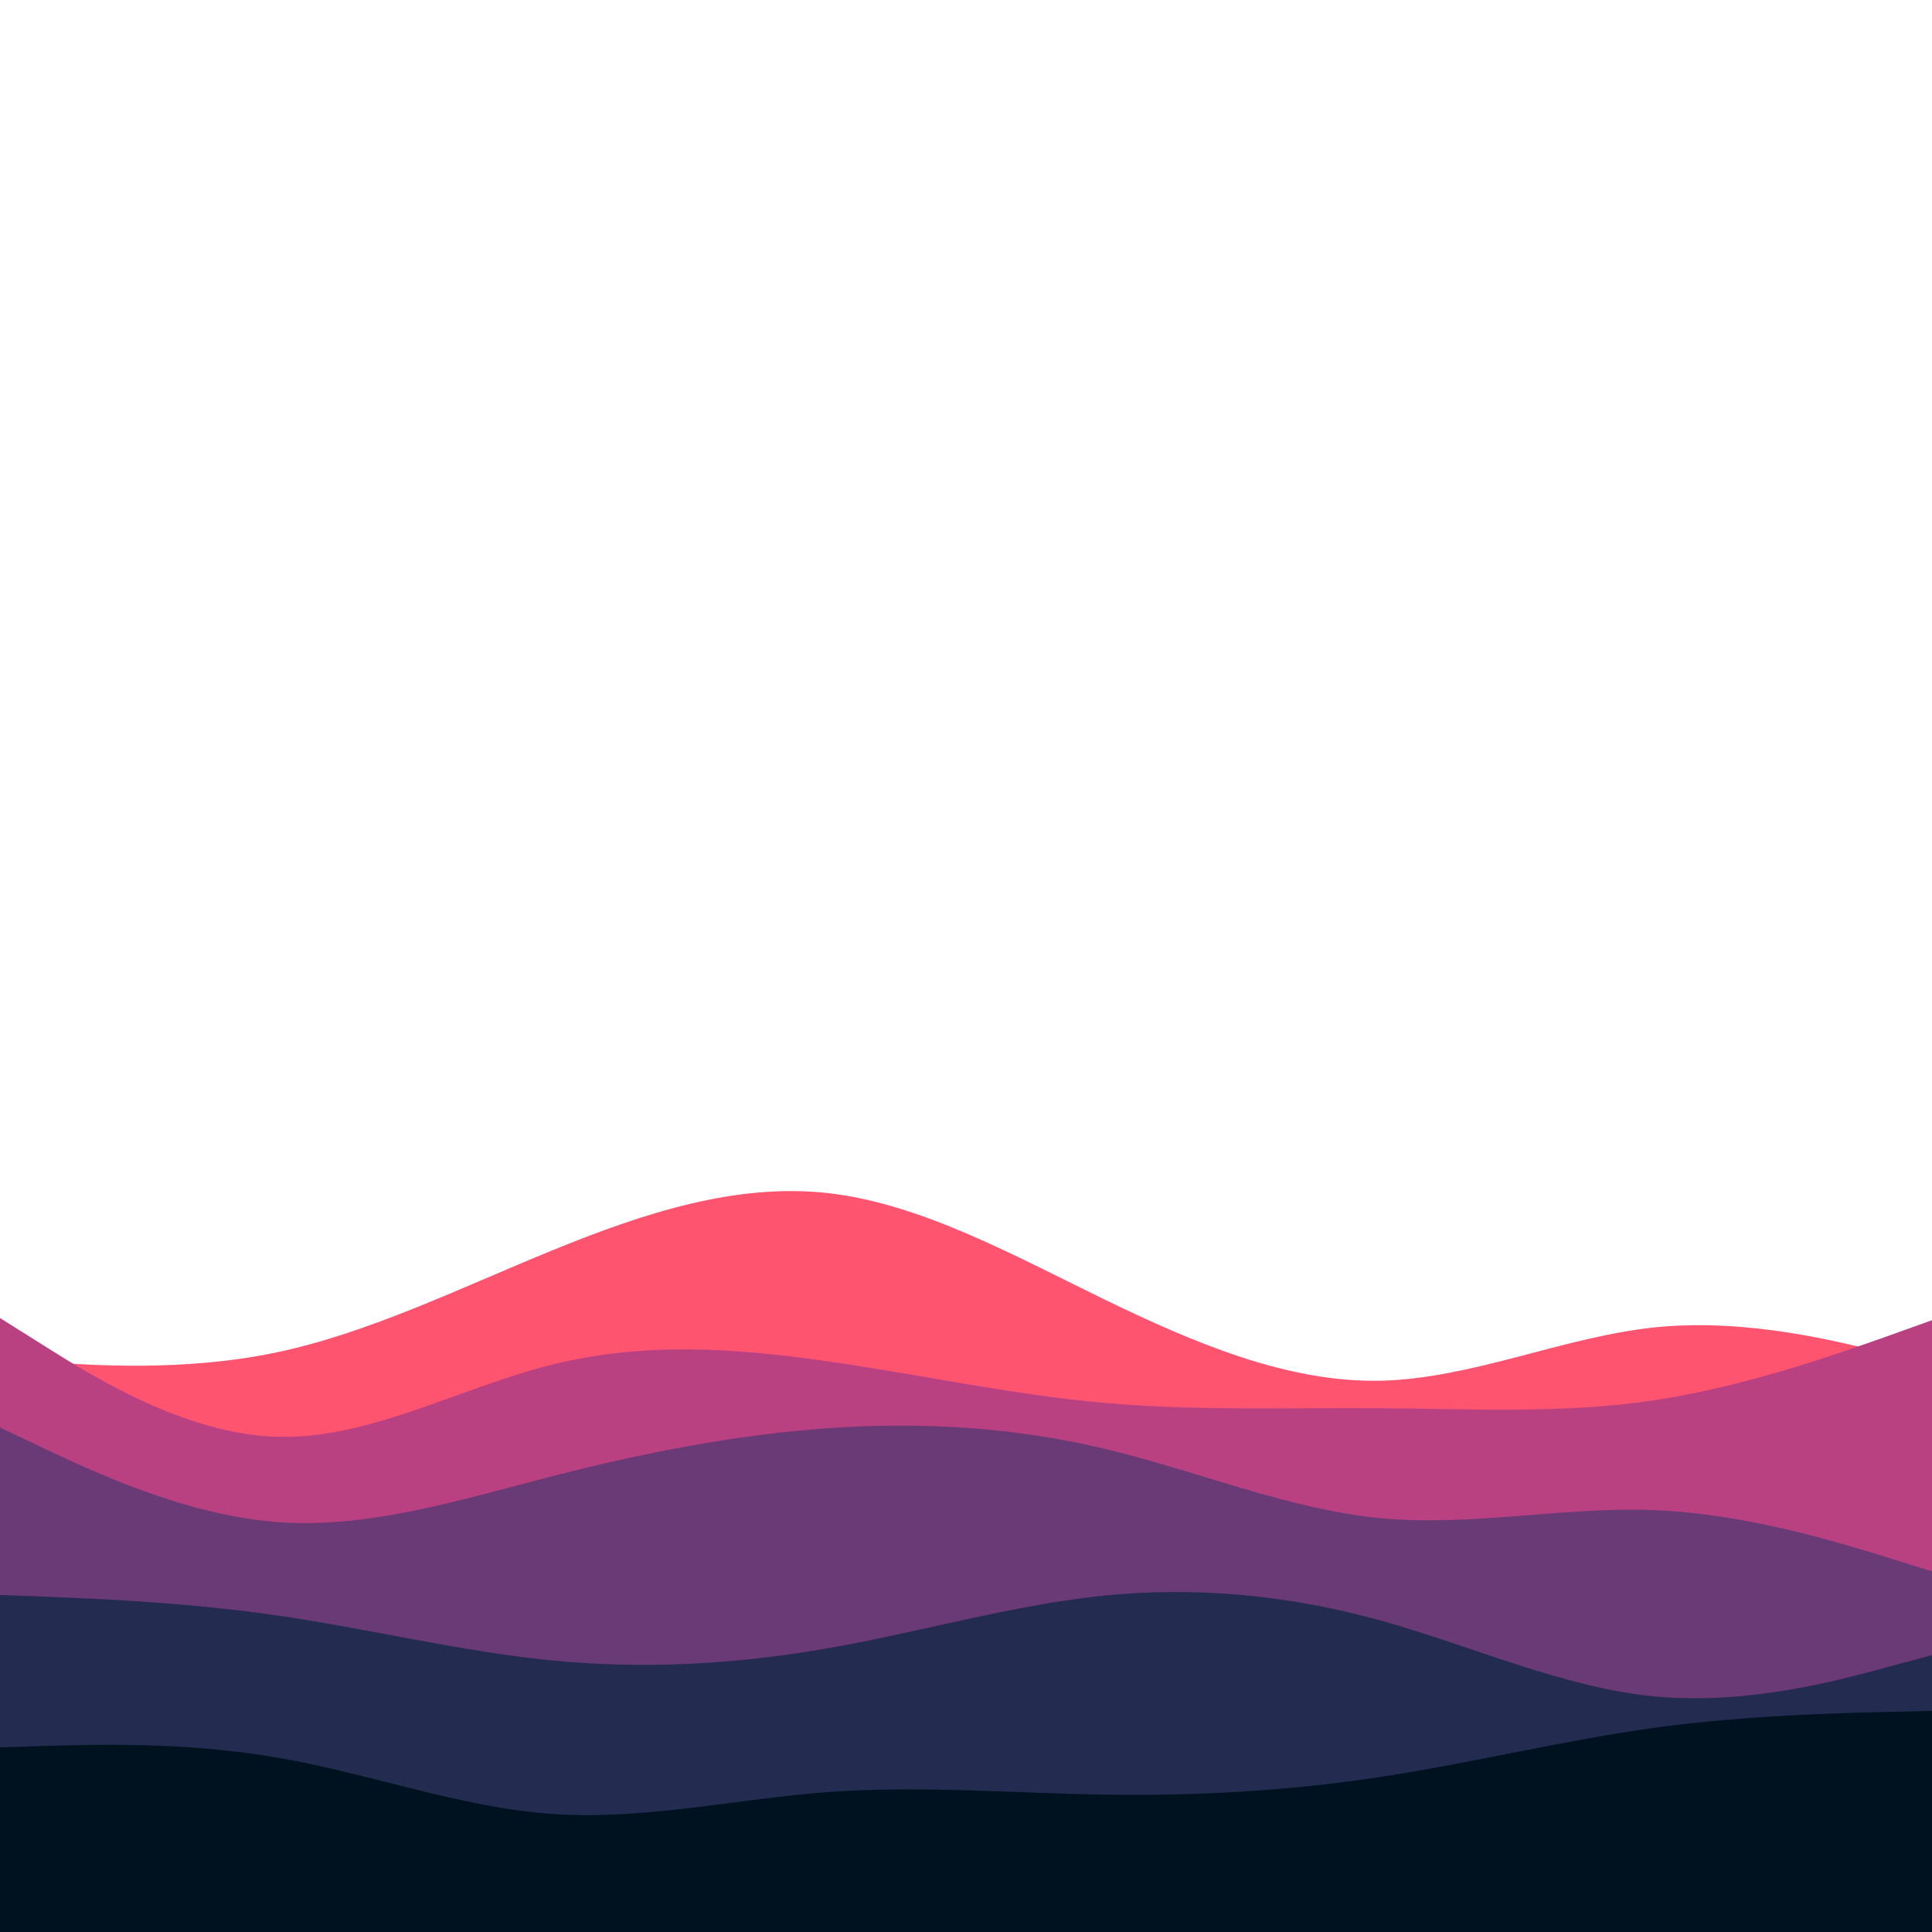 <svg id="visual" viewBox="0 0 900 900" width="900" height="900" xmlns="http://www.w3.org/2000/svg" xmlns:xlink="http://www.w3.org/1999/xlink" version="1.1"><path d="M0 633L21.5 634.5C43 636 86 639 128.8 630C171.7 621 214.3 600 257.2 582.5C300 565 343 551 385.8 555.8C428.7 560.7 471.3 584.3 514.2 605.2C557 626 600 644 642.8 643.2C685.7 642.3 728.3 622.7 771.2 618.3C814 614 857 625 878.5 630.5L900 636L900 901L878.5 901C857 901 814 901 771.2 901C728.3 901 685.7 901 642.8 901C600 901 557 901 514.2 901C471.3 901 428.7 901 385.8 901C343 901 300 901 257.2 901C214.3 901 171.7 901 128.8 901C86 901 43 901 21.5 901L0 901Z" fill="#ff5470"></path><path d="M0 614L21.5 627.5C43 641 86 668 128.8 669.3C171.7 670.7 214.3 646.3 257.2 635.7C300 625 343 628 385.8 634.2C428.7 640.3 471.3 649.7 514.2 653.5C557 657.3 600 655.7 642.8 656C685.7 656.3 728.3 658.7 771.2 652.2C814 645.7 857 630.3 878.5 622.7L900 615L900 901L878.5 901C857 901 814 901 771.2 901C728.3 901 685.7 901 642.8 901C600 901 557 901 514.2 901C471.3 901 428.7 901 385.8 901C343 901 300 901 257.2 901C214.3 901 171.7 901 128.8 901C86 901 43 901 21.5 901L0 901Z" fill="#b94181"></path><path d="M0 665L21.5 675.2C43 685.3 86 705.7 128.8 709C171.7 712.3 214.3 698.7 257.2 687.7C300 676.7 343 668.3 385.8 665.3C428.7 662.3 471.3 664.7 514.2 674.8C557 685 600 703 642.8 707.2C685.7 711.3 728.3 701.7 771.2 703.5C814 705.3 857 718.7 878.5 725.3L900 732L900 901L878.5 901C857 901 814 901 771.2 901C728.3 901 685.7 901 642.8 901C600 901 557 901 514.2 901C471.3 901 428.7 901 385.8 901C343 901 300 901 257.2 901C214.3 901 171.7 901 128.8 901C86 901 43 901 21.5 901L0 901Z" fill="#693a76"></path><path d="M0 743L21.5 743.8C43 744.7 86 746.3 128.8 752.5C171.7 758.7 214.3 769.3 257.2 773.5C300 777.7 343 775.3 385.8 767.8C428.7 760.3 471.3 747.7 514.2 743.3C557 739 600 743 642.8 754.8C685.7 766.7 728.3 786.3 771.2 790.3C814 794.3 857 782.7 878.5 776.8L900 771L900 901L878.5 901C857 901 814 901 771.2 901C728.3 901 685.7 901 642.8 901C600 901 557 901 514.2 901C471.3 901 428.7 901 385.8 901C343 901 300 901 257.2 901C214.3 901 171.7 901 128.8 901C86 901 43 901 21.5 901L0 901Z" fill="#242b51"></path><path d="M0 814L21.5 813.3C43 812.7 86 811.3 128.8 818.7C171.7 826 214.3 842 257.2 845C300 848 343 838 385.8 834.8C428.7 831.7 471.3 835.3 514.2 836C557 836.7 600 834.3 642.8 827.8C685.7 821.3 728.3 810.7 771.2 804.8C814 799 857 798 878.5 797.5L900 797L900 901L878.5 901C857 901 814 901 771.2 901C728.3 901 685.7 901 642.8 901C600 901 557 901 514.2 901C471.3 901 428.7 901 385.8 901C343 901 300 901 257.2 901C214.3 901 171.7 901 128.8 901C86 901 43 901 21.5 901L0 901Z" fill="#001220"></path></svg>